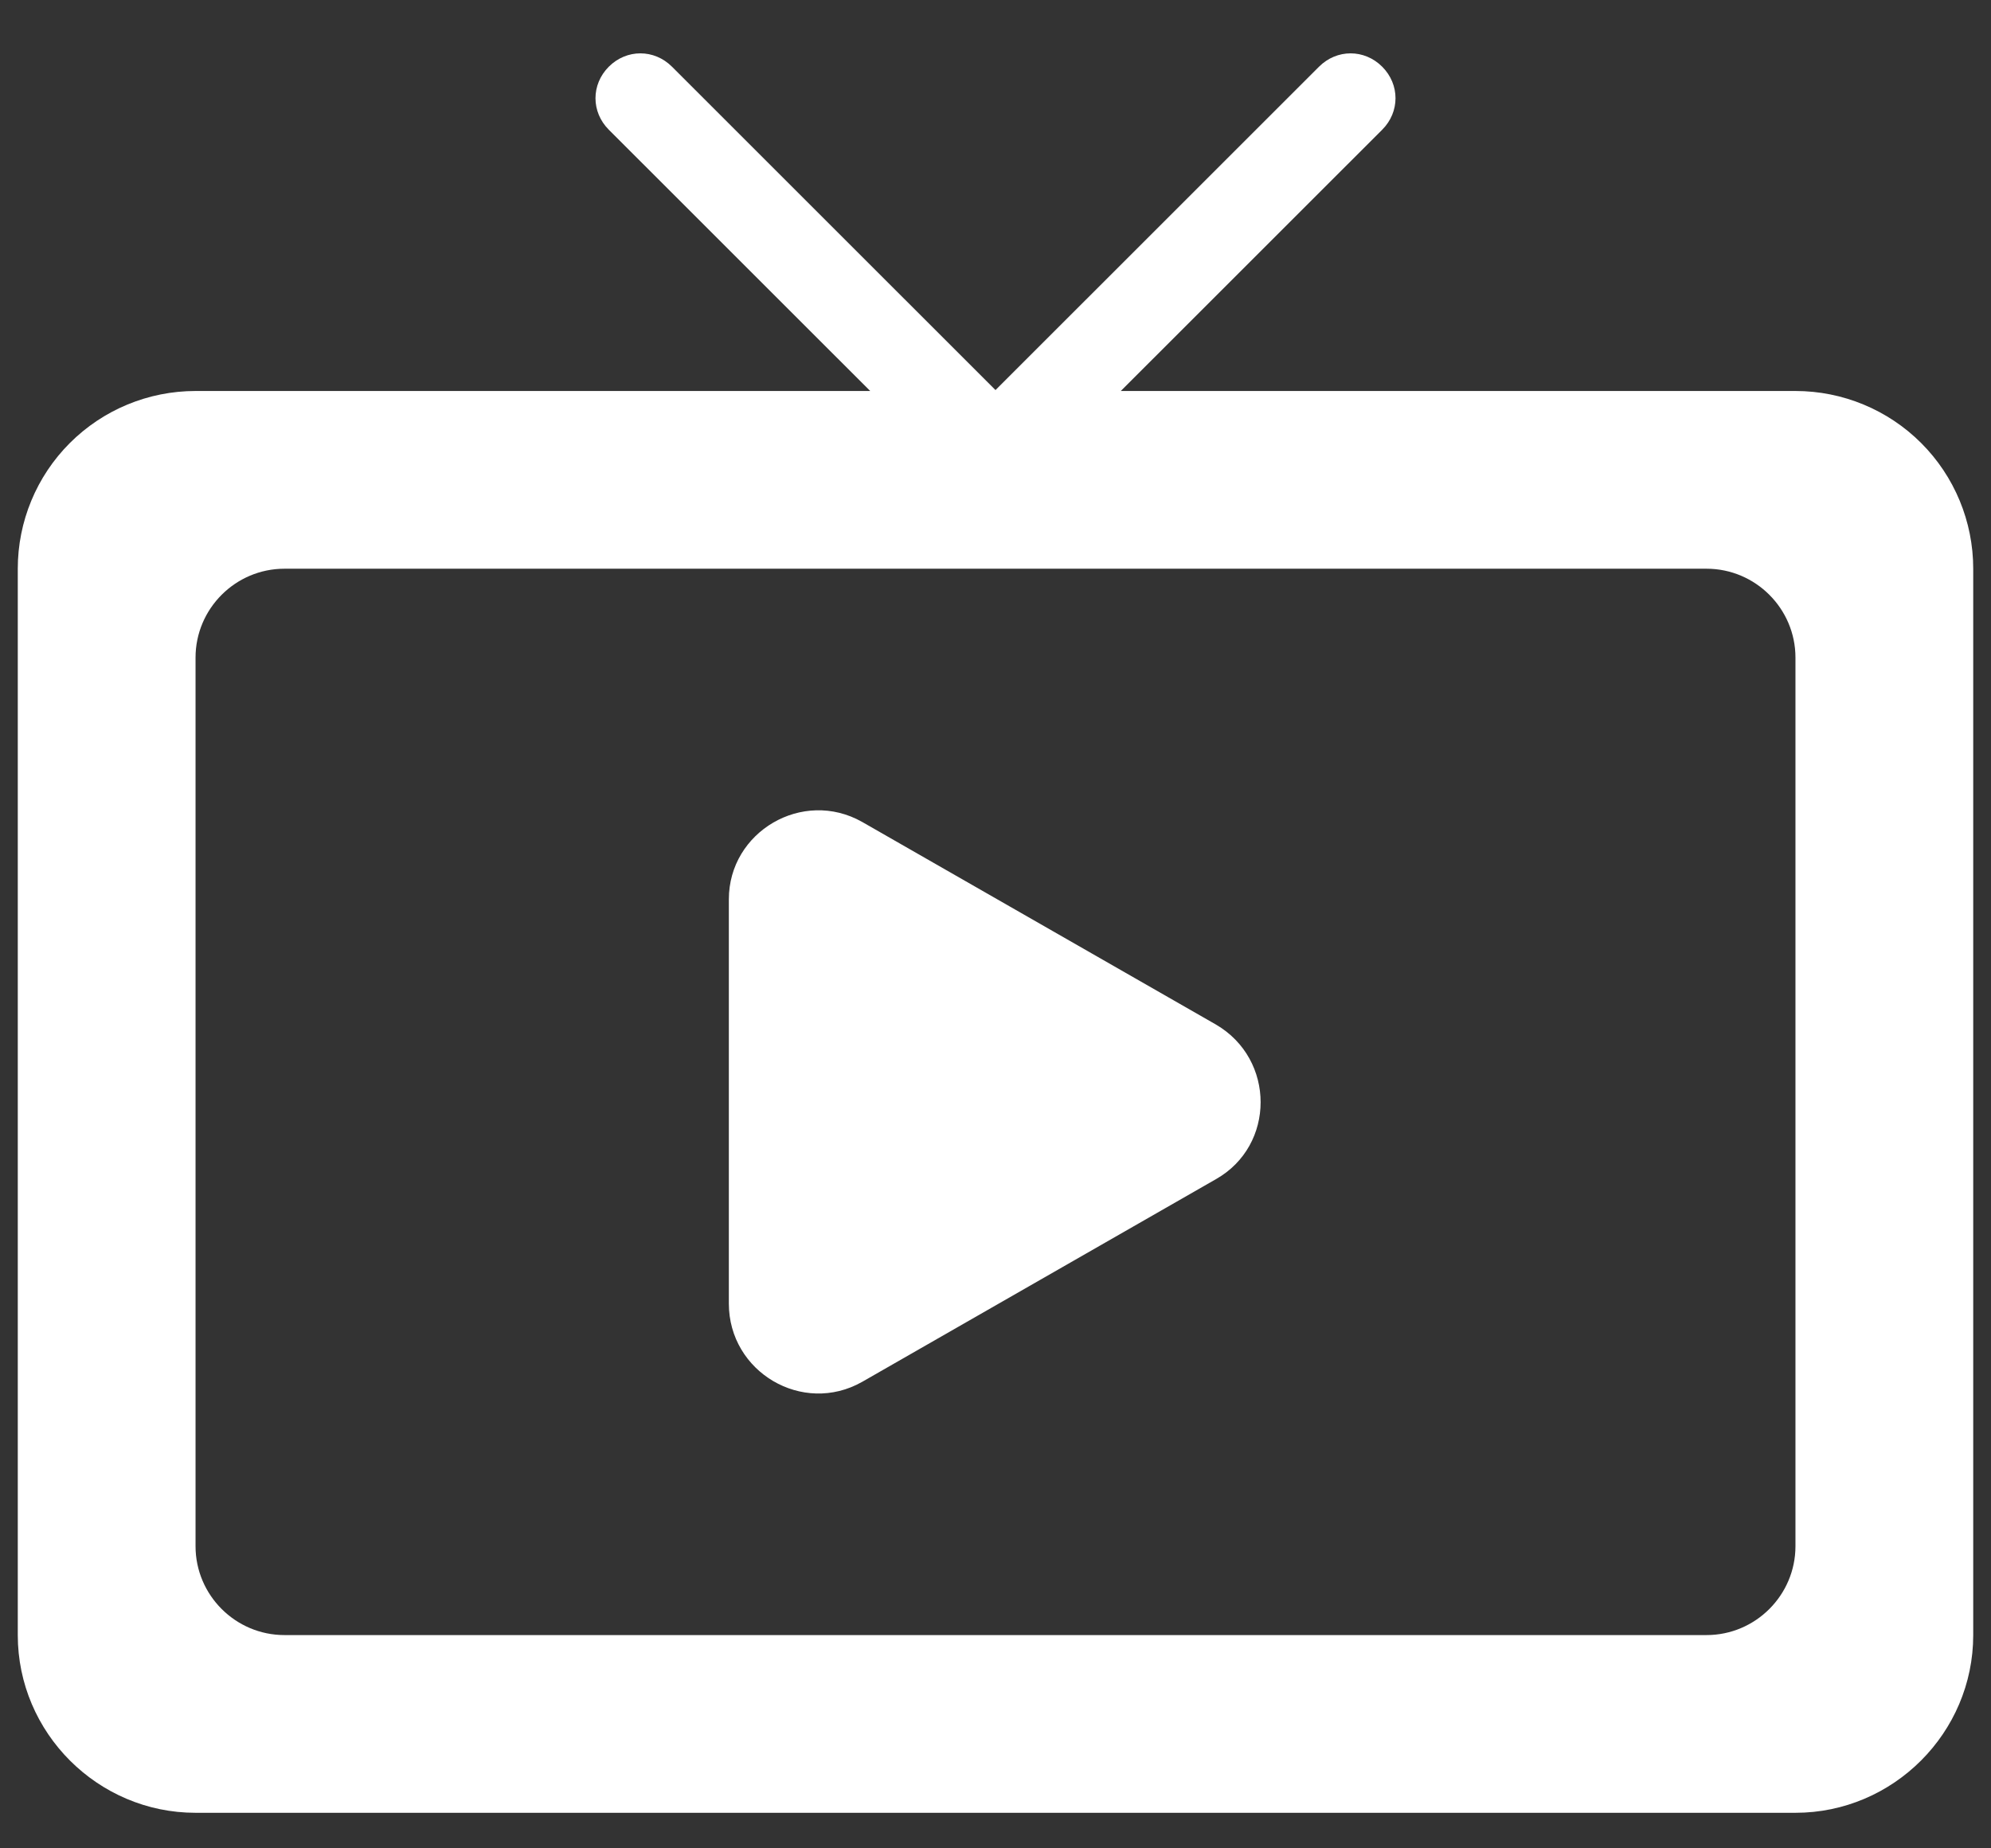 <svg width="28" height="26" viewBox="0 0 28 26" fill="none" xmlns="http://www.w3.org/2000/svg">
<rect x="0" y="0" width="28" height="26" fill="#333333" stroke="none"/>
<path d="M12.125 19.438L17.1 16.587C17.938 16.113 17.938 14.9 17.1 14.412L12.125 11.562C11.287 11.088 10.25 11.7 10.25 12.65V18.337C10.25 19.3 11.287 19.913 12.125 19.438ZM25.25 5.5H15.762L19.438 1.825C19.688 1.575 19.688 1.188 19.438 0.938C19.188 0.688 18.8 0.688 18.55 0.938L14 5.487L9.45 0.938C9.2 0.688 8.812 0.688 8.562 0.938C8.312 1.188 8.312 1.575 8.562 1.825L12.238 5.5H2.75C2.087 5.5 1.451 5.763 0.982 6.232C0.513 6.701 0.25 7.337 0.25 8V23C0.25 24.375 1.375 25.5 2.75 25.5H25.25C26.625 25.5 27.75 24.375 27.75 23V8C27.75 7.337 27.487 6.701 27.018 6.232C26.549 5.763 25.913 5.5 25.25 5.5ZM24 23H4C3.312 23 2.75 22.438 2.75 21.75V9.25C2.75 8.562 3.312 8 4 8H24C24.688 8 25.25 8.562 25.25 9.25V21.75C25.25 22.438 24.688 23 24 23Z" fill="white"/>
</svg>
